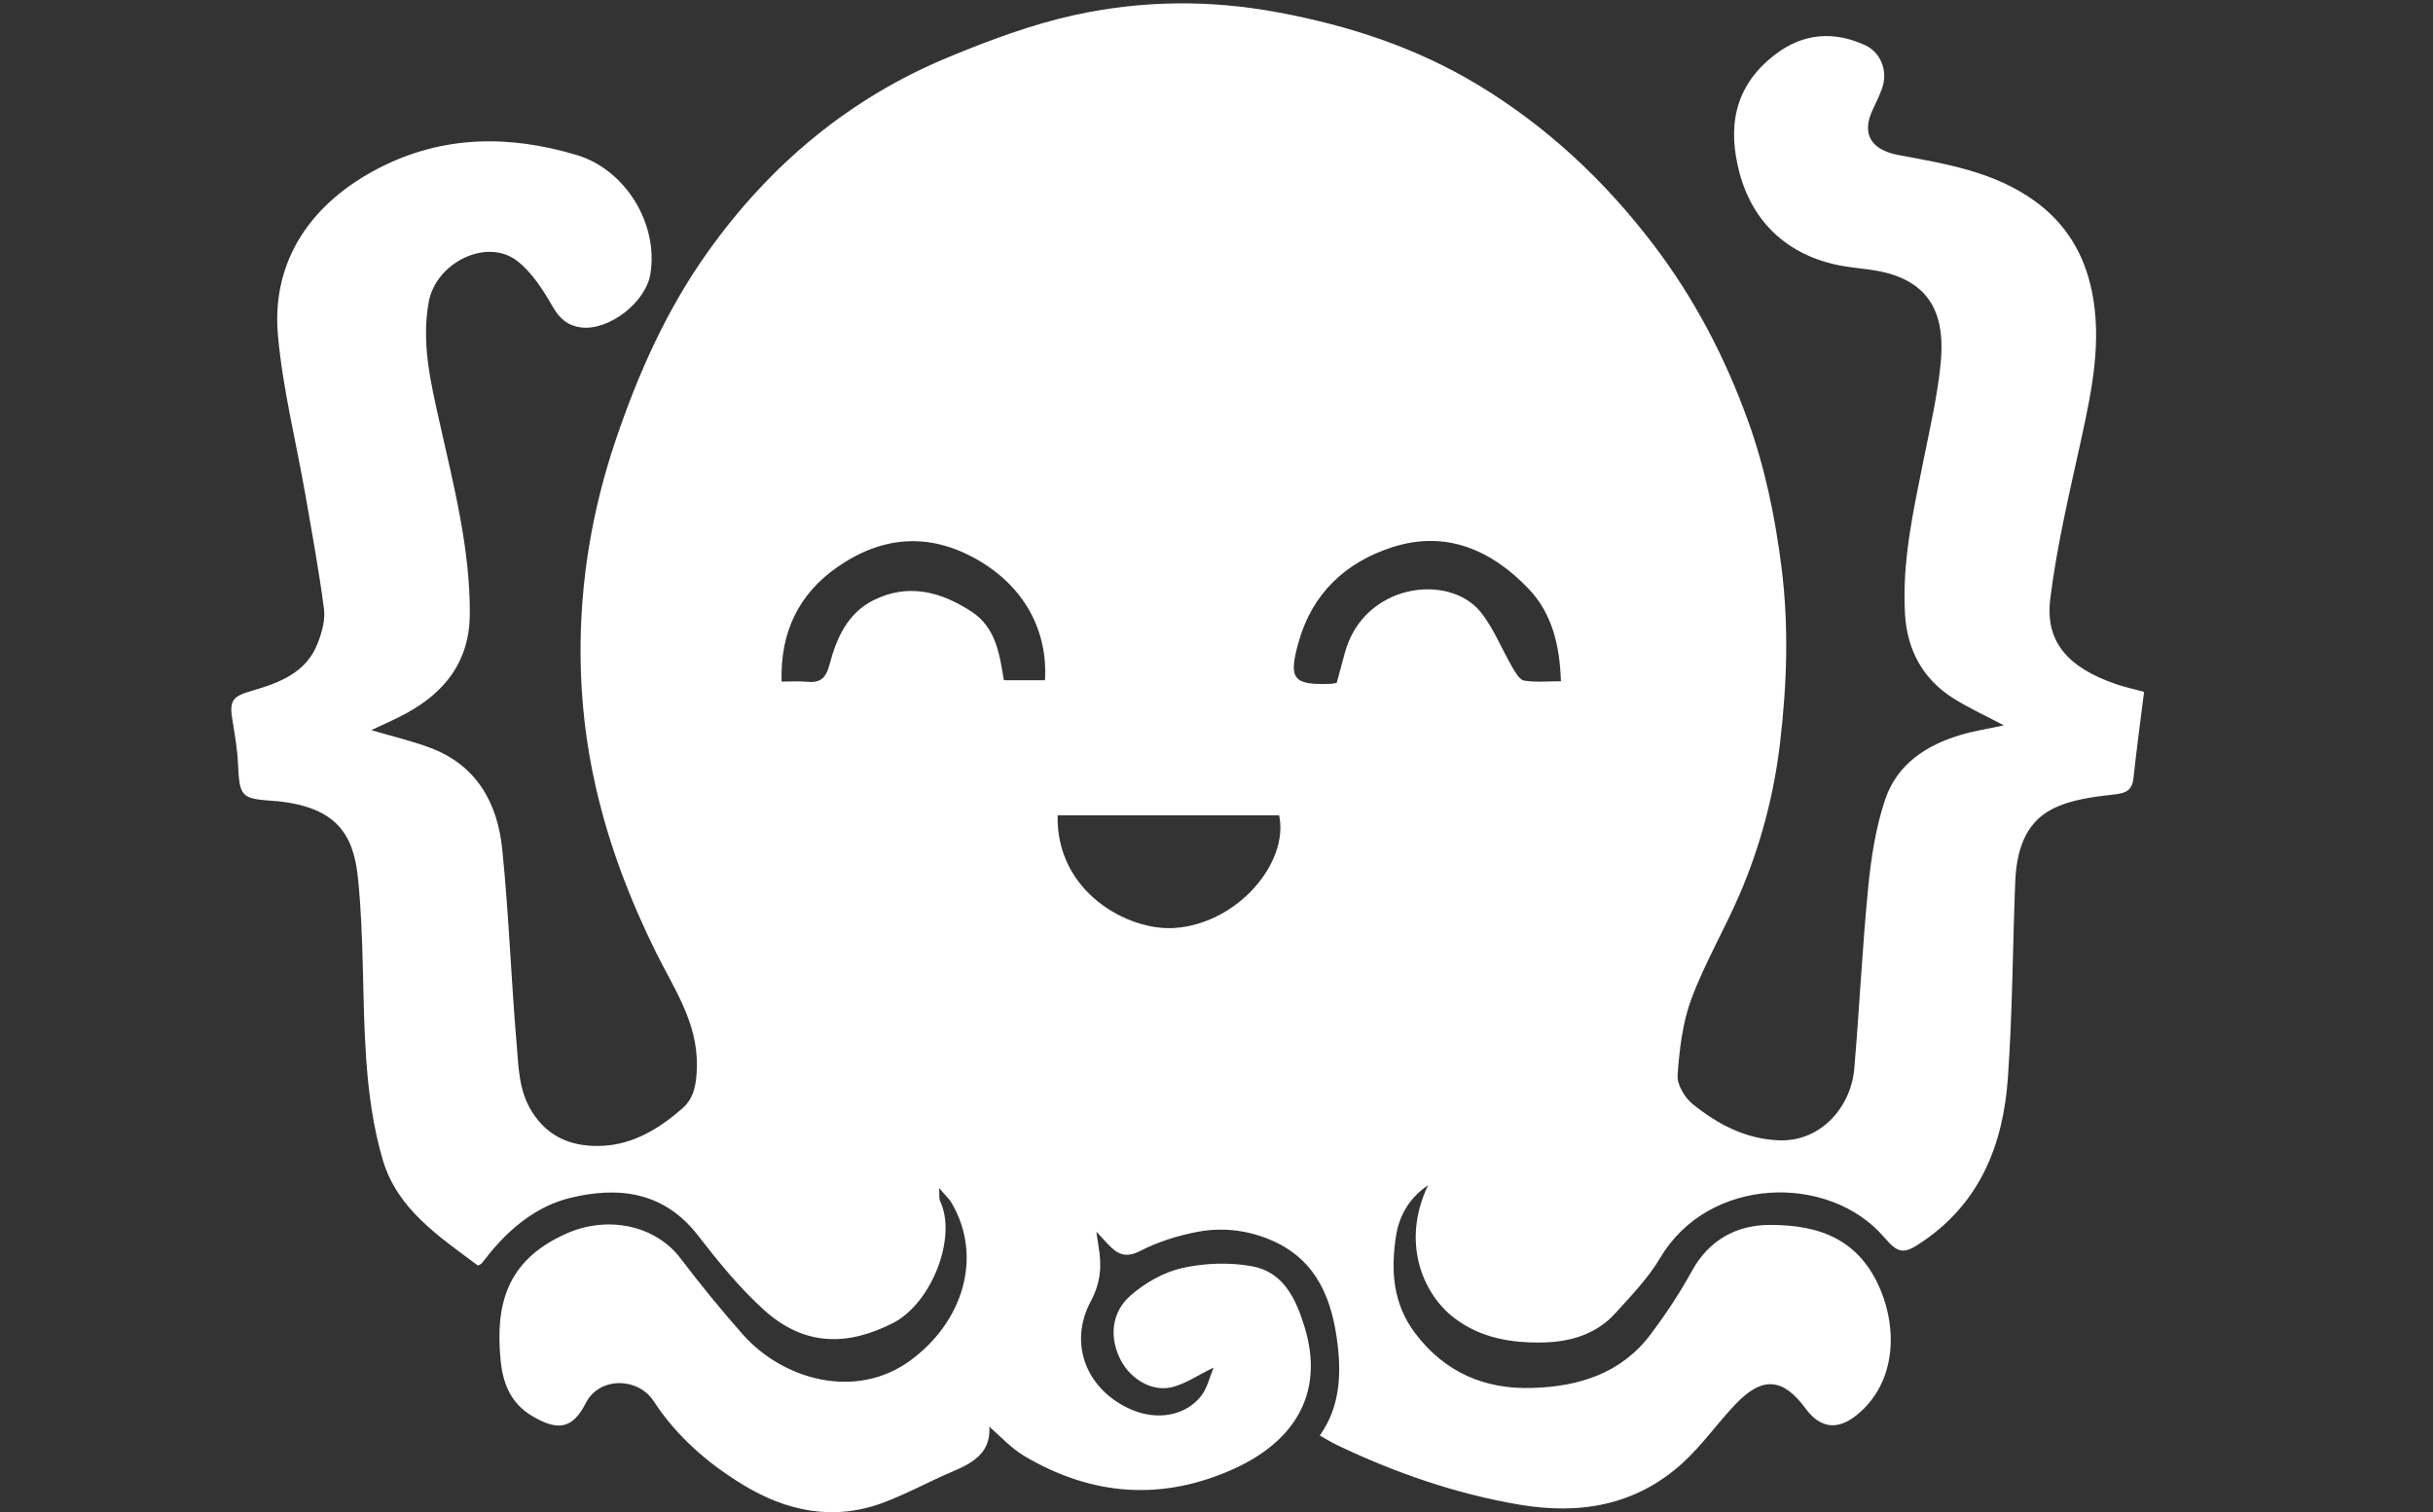<?xml version="1.0" encoding="utf-8"?>
<!-- Generator: Adobe Illustrator 17.0.0, SVG Export Plug-In . SVG Version: 6.00 Build 0)  -->
<!DOCTYPE svg PUBLIC "-//W3C//DTD SVG 1.1//EN" "http://www.w3.org/Graphics/SVG/1.1/DTD/svg11.dtd">
<svg version="1.1" id="Layer_1" xmlns="http://www.w3.org/2000/svg" xmlns:xlink="http://www.w3.org/1999/xlink" x="0px" y="0px"
	 width="725.556px" height="451.064px" viewBox="0 0 725.556 451.064" enable-background="new 0 0 725.556 451.064"
	 xml:space="preserve">
<rect x="0" y="0" width="725.556" height="451.064" fill="#333333" stroke="none"/>
<g id="_x33_egCEf_1_">
	<g>
		<path fill="#FFFFFF" d="M639.393,206.364c-1.103,8.85-2.247,17.209-3.143,25.596c-0.394,3.694-2.024,4.6-5.737,5.012
			c-6.276,0.696-12.983,1.534-18.475,4.337c-8.401,4.287-10.724,12.933-11.073,21.876c-0.76,19.471-0.818,38.986-2.192,58.411
			c-1.381,19.528-8.081,36.828-25.113,48.549c-5.711,3.93-7.321,4.126-11.769-1.073c-16.334-19.089-52.257-18.395-66.781,6.118
			c-3.582,6.046-8.641,11.286-13.409,16.543c-5.636,6.215-13.243,8.501-21.349,8.695c-9.552,0.228-18.798-1.272-26.698-7.313
			c-9.363-7.159-15.895-22.572-7.791-39.561c-5.871,3.903-8.644,9.482-9.515,14.918c-1.627,10.165-1.086,20.322,5.725,29.274
			c8.863,11.647,20.629,16.682,34.856,16.259c13.881-0.412,26.512-4.307,35.28-15.95c4.54-6.029,8.747-12.392,12.379-19.003
			c5.081-9.249,13.34-13.621,22.982-13.676c14.974-0.086,26.868,4.223,33.22,19.348c5.18,12.335,4.364,27.903-6.868,37.186
			c-5.779,4.776-10.992,4.314-15.521-1.831c-6.699-9.089-12.835-9.604-20.757-1.326c-5.453,5.699-10.02,12.314-15.822,17.597
			c-13.965,12.716-30.639,15.565-48.927,12.427c-18.949-3.252-36.839-9.476-54.11-17.71c-1.619-0.772-3.149-1.732-5.21-2.877
			c5.889-8.257,6.441-17.741,5.324-27.14c-1.551-13.048-5.929-24.862-19.153-30.834c-7.158-3.232-14.849-4.211-22.447-2.812
			c-5.948,1.095-11.952,3.01-17.323,5.752c-4.284,2.187-6.716,0.958-9.404-1.875c-0.995-1.049-1.974-2.114-3.629-3.888
			c0.322,2.146,0.47,3.277,0.664,4.4c0.979,5.683,0.671,10.788-2.298,16.314c-6.861,12.768-1.233,26.649,12.188,32.393
			c7.71,3.3,16.182,1.792,20.794-4.235c1.738-2.271,2.388-5.374,3.636-8.343c-4.77,2.31-8.454,4.908-12.526,5.872
			c-5.886,1.393-12.177-2.425-15.109-7.959c-3.537-6.675-3.01-14.353,2.975-19.52c4.303-3.715,9.858-6.884,15.341-8.097
			c6.656-1.473,14.025-1.74,20.722-0.524c9.324,1.692,13.06,9.509,15.685,18.028c6.271,20.354-3.602,34.487-21.012,42.386
			c-21.471,9.742-42.457,8.111-62.585-3.831c-4.009-2.379-7.256-6.042-10.827-9.09c0.724-0.795,0.353-0.568,0.373-0.384
			c0.9,8.132-4.377,11.381-10.746,14.066c-7.061,2.977-13.808,6.748-20.976,9.408c-14.707,5.457-28.719,2.503-41.673-5.395
			c-10.537-6.424-19.775-14.421-26.656-24.973c-4.619-7.083-16.152-7.383-20.226,0.614c-4.027,7.905-8.501,8.351-16.179,3.733
			c-6.365-3.828-8.603-9.947-9.238-16.681c-1.554-16.5,1.796-29.608,19.47-37.555c12.45-5.598,26.7-2.549,34.165,7.281
			c5.923,7.8,12.134,15.409,18.618,22.749c11.771,13.325,33.545,19.851,50.073,7.672c15.292-11.268,21.684-30.424,12.274-46.772
			c-0.791-1.375-2.047-2.483-3.804-4.565c0.131,2.105-0.08,3.141,0.285,3.9c5.131,10.685-2.434,30.496-14.19,36.432
			c-13.039,6.583-26.004,7.196-38.407-4.043c-7.278-6.595-13.583-14.39-19.63-22.185c-10.135-13.065-23.654-14.69-38.063-11.178
			c-9.659,2.354-17.564,8.643-23.963,16.451c-0.829,1.012-1.605,2.069-2.445,3.071c-0.2,0.238-0.561,0.341-1.121,0.664
			c-11.471-8.582-23.972-16.724-28.345-31.393c-2.898-9.721-4.273-20.069-4.983-30.231c-1.266-18.098-0.58-36.367-2.501-54.373
			c-1.357-12.726-6.496-20.651-23.763-22.493c-0.497-0.053-0.997-0.079-1.495-0.114c-9.6-0.675-10.004-1.25-10.466-11.097
			c-0.201-4.291-0.921-8.574-1.638-12.821c-1.022-6.048-0.055-7.245,5.827-8.945c8.178-2.364,16.216-5.375,19.607-14.238
			c1.213-3.169,2.265-6.86,1.842-10.112c-1.491-11.46-3.591-22.844-5.576-34.236c-2.751-15.787-6.726-31.455-8.152-47.356
			c-2.051-22.872,10.483-39.896,30.225-50.013c19.035-9.755,38.749-9.824,58.786-3.867c14.602,4.341,24.513,20.507,22.056,35.531
			c-1.381,8.446-12.354,16.995-20.736,15.922c-3.741-0.479-6.27-2.498-8.323-6.067c-2.859-4.969-6.139-10.206-10.543-13.671
			c-9.141-7.192-24.379,0.415-26.505,12.173c-2.231,12.338,0.591,23.967,3.229,35.816c4.201,18.869,9.131,37.643,9.029,57.229
			c-0.074,14.14-7.389,23.402-19.24,29.79c-3.223,1.737-6.606,3.176-10.129,4.854c6.252,1.852,12.115,3.207,17.693,5.316
			c13.797,5.216,19.954,16.511,21.346,30.193c1.967,19.341,2.648,38.81,4.298,58.188c0.58,6.815,0.611,13.81,4.55,20.102
			c5.017,8.014,12.554,10.612,21.119,10.19c9.219-0.455,16.958-5.2,23.755-11.16c3.666-3.214,4.226-7.672,4.325-12.603
			c0.262-13.038-6.915-23.222-12.255-34.049c-7.735-15.682-13.902-31.785-17.829-48.897c-2.995-13.053-4.502-26.175-4.607-39.436
			c-0.174-22.004,3.405-43.436,10.481-64.367c6.77-20.027,15.283-39.086,27.617-56.339c18.555-25.955,42.211-45.727,71.741-57.923
			c12.107-5,24.567-9.675,37.311-12.477c20.013-4.401,40.272-4.664,60.733-0.857c21.275,3.958,41.315,10.495,59.845,21.709
			c20.509,12.412,37.642,28.484,52.13,47.475c12.24,16.045,21.493,33.777,28.303,52.673c5.086,14.11,8.087,28.724,9.987,43.748
			c2.221,17.566,1.61,34.868-0.427,52.232c-1.835,15.633-5.85,30.809-12.066,45.275c-4.525,10.531-10.419,20.514-14.402,31.225
			c-2.648,7.12-3.542,15.054-4.1,22.705c-0.204,2.805,2.126,6.708,4.5,8.619c7.466,6.013,15.783,10.461,25.822,10.814
			c12.456,0.437,21.396-10.006,22.367-21.338c1.547-18.046,2.386-36.158,4.161-54.179c0.869-8.819,2.252-17.807,5.059-26.161
			c3.531-10.506,12.308-16.276,22.73-19.319c3.891-1.136,7.932-1.763,12.663-2.786c-5.397-2.855-10.357-5.115-14.939-7.98
			c-9.197-5.751-13.891-14.481-14.538-25.111c-0.957-15.725,2.505-30.99,5.573-46.283c1.919-9.564,4.15-19.133,5.073-28.811
			c1.251-13.12-2.28-22.716-15.252-26.537c-4.728-1.393-9.82-1.497-14.699-2.434c-15.802-3.034-26.246-13.032-30.116-27.885
			c-3.268-12.545-2.202-25.328,10.934-35.237c8.238-6.214,17.321-6.873,26.623-2.588c4.71,2.17,6.789,7.782,5.06,12.711
			c-0.763,2.177-1.743,4.288-2.753,6.366c-3.587,7.373-0.528,12.135,7.523,13.651c14.167,2.667,28.491,4.907,40.748,13.751
			c9.376,6.765,14.723,15.91,16.975,26.736c3.109,14.942,0.058,29.636-3.141,44.293c-3.448,15.798-7.249,31.602-9.23,47.61
			c-1.617,13.07,5.523,20.557,19.493,25.419C633.413,204.893,636.016,205.442,639.393,206.364z M315.398,243.211
			c-0.478,22.956,21.074,34.527,34.866,33.591c18.837-1.278,34.17-19.495,31.198-33.591
			C359.465,243.211,337.428,243.211,315.398,243.211z M465.489,203.203c-0.336-10.647-2.63-20.201-9.566-27.496
			c-11.033-11.603-24.627-17.642-40.672-12.499c-13.888,4.452-23.884,13.738-27.979,28.272c-3.139,11.141-1.666,12.927,9.713,12.49
			c0.486-0.019,0.966-0.163,1.641-0.283c0.805-2.976,1.612-5.978,2.431-8.978c5.654-20.721,31.072-23.891,40.514-12.117
			c3.902,4.865,6.237,10.973,9.428,16.432c0.903,1.545,2.155,3.768,3.521,3.989C458.032,203.582,461.699,203.203,465.489,203.203z
			 M299.366,202.905c4.116,0,8.196,0,12.258,0c0.878-14.501-5.903-27.769-20.116-35.932c-14.417-8.281-28.511-7.068-41.78,2.171
			c-11.544,8.038-17.095,19.457-16.642,34.167c2.742,0,5.058-0.184,7.334,0.04c4.105,0.405,5.826-0.802,7.014-5.313
			c2.004-7.613,5.305-15.139,13.036-18.993c10.432-5.201,20.232-2.539,29.352,3.461
			C296.968,187.207,298.082,195.067,299.366,202.905z"/>
	</g>
</g>
</svg>

